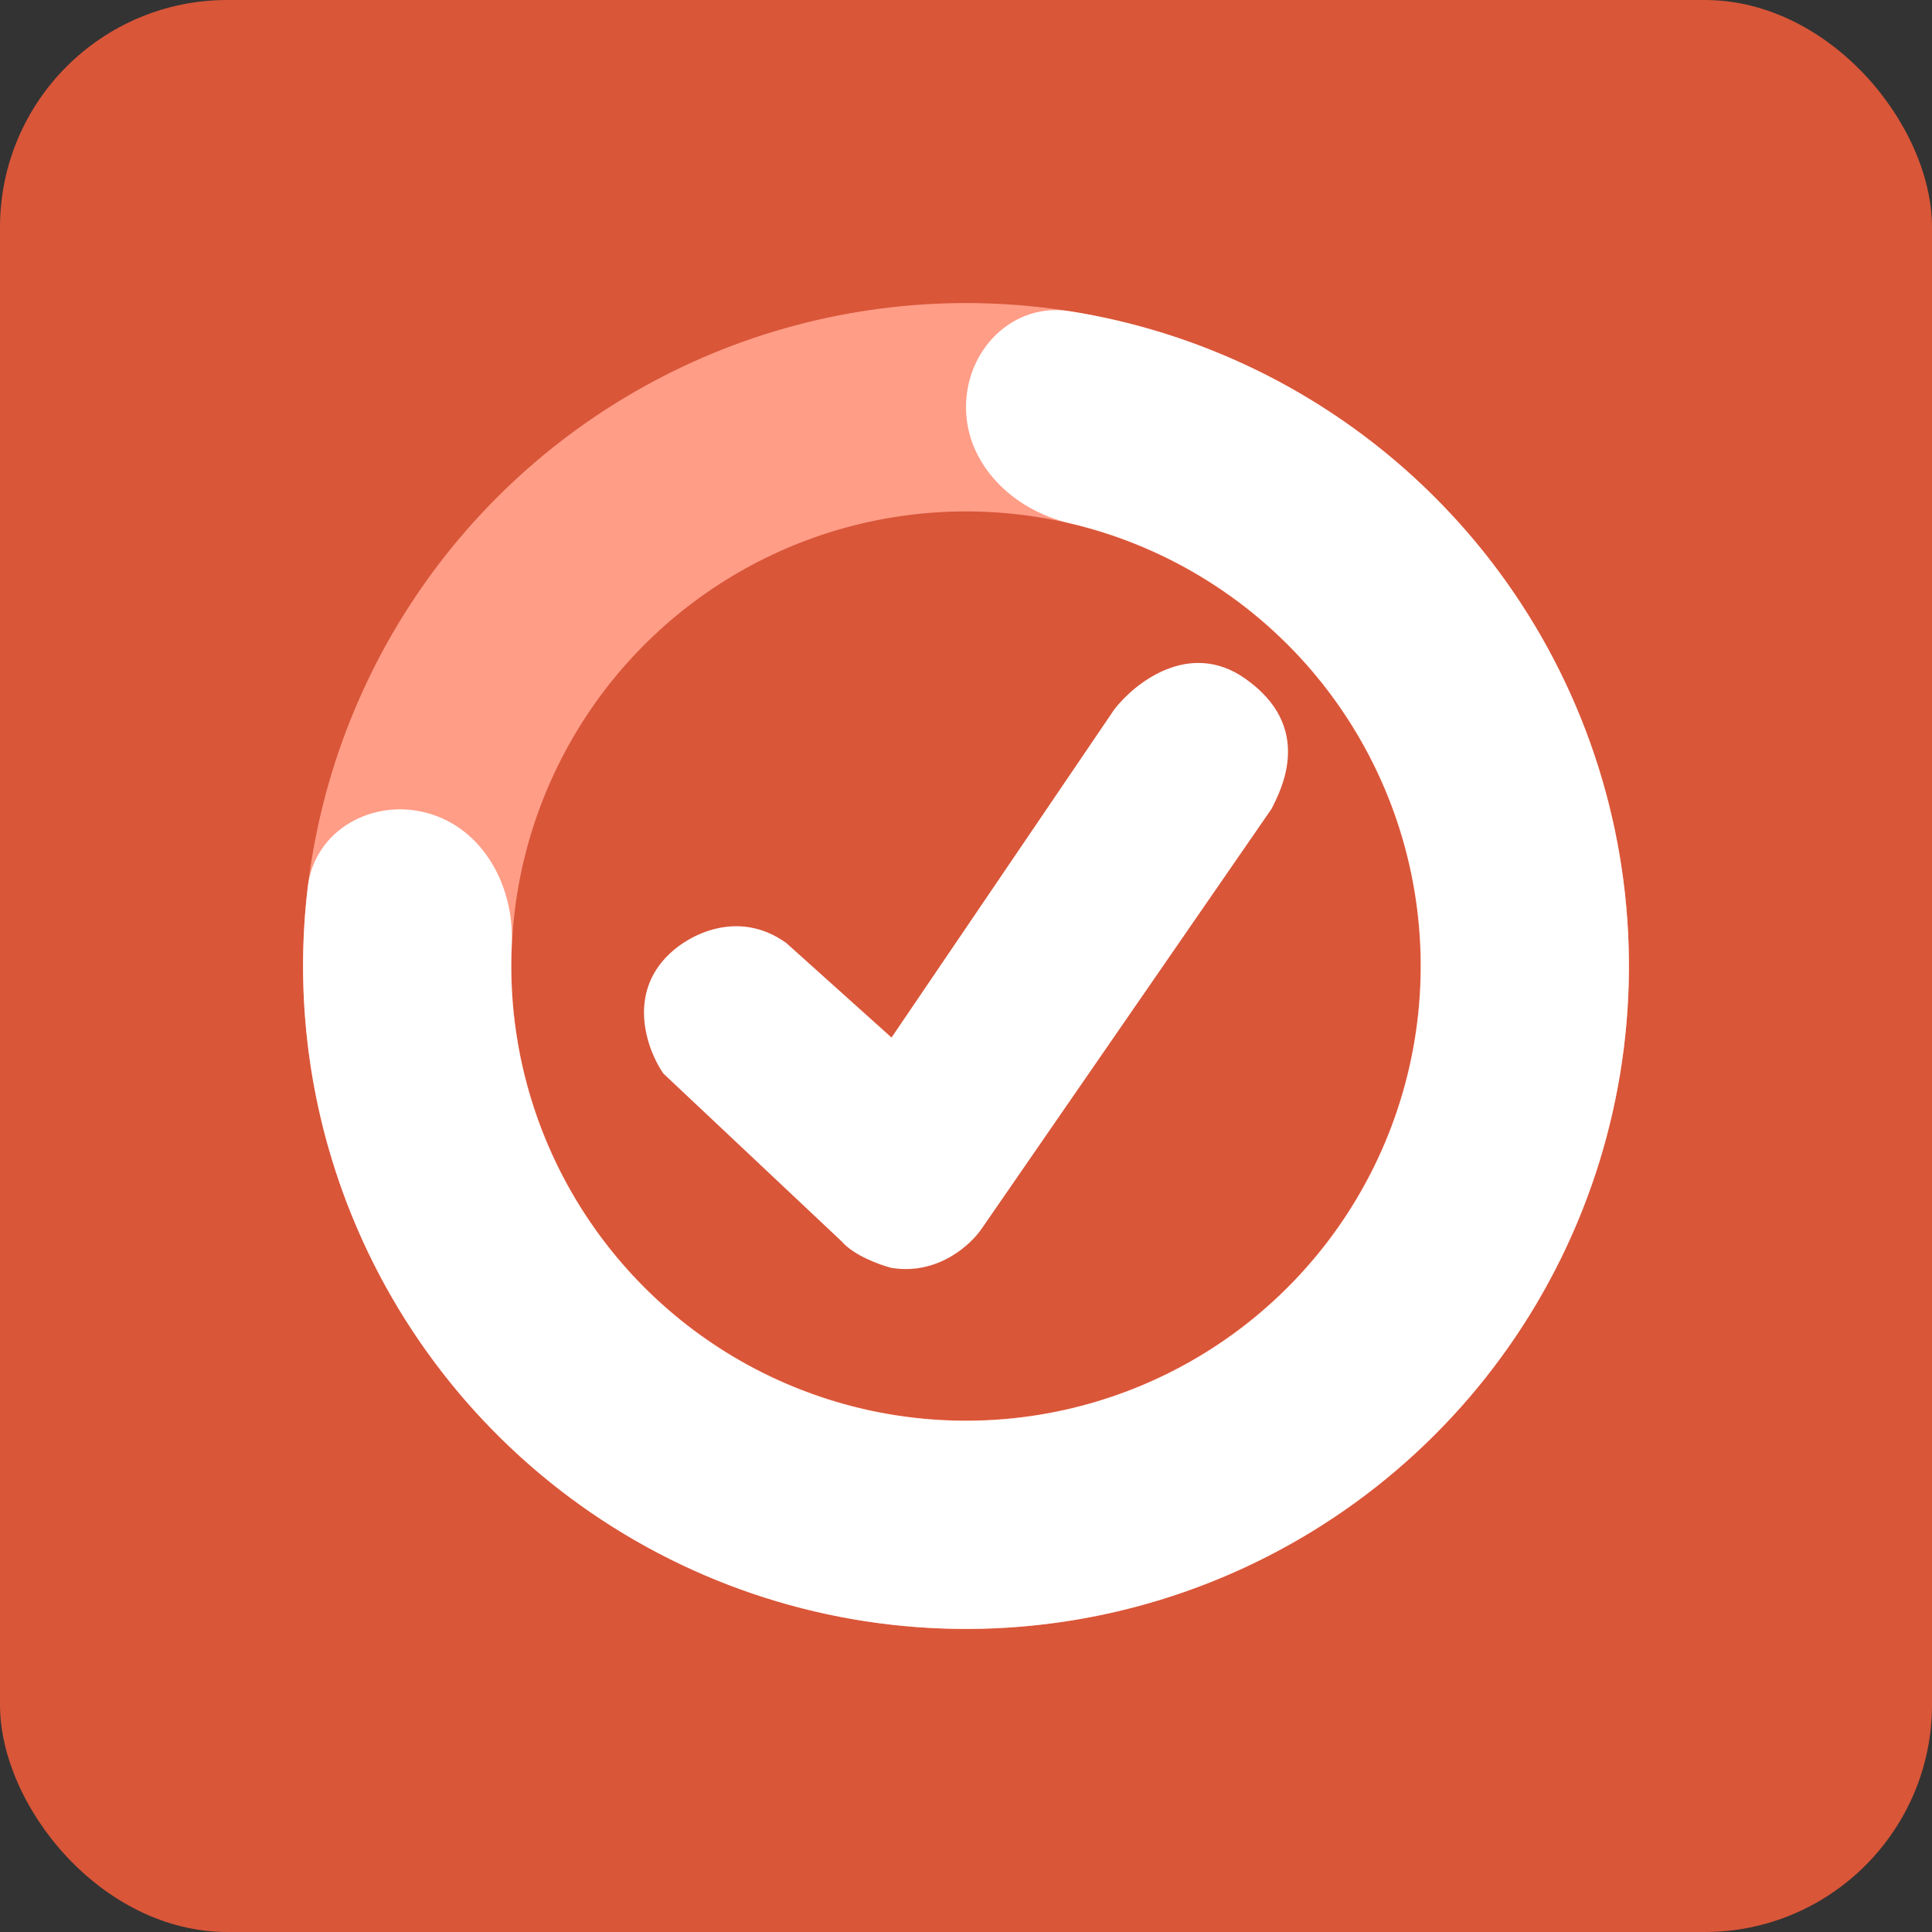 <svg width="102" height="102" viewBox="0 0 102 102" fill="none" xmlns="http://www.w3.org/2000/svg">
<rect x="0" y="0" width="102" height="102" fill="#333333" stroke="none"/>
<rect width="102" height="102" rx="12" fill="#D95639"/>
<path d="M47.068 54.777L41.516 49.789C38.951 47.946 36.345 49.391 35.362 50.344C33.072 52.49 34.179 55.457 35.018 56.673L44.435 65.539C45.076 66.286 46.458 66.783 47.068 66.939C49.518 67.336 51.275 65.704 51.848 64.839L67.132 42.702C67.647 41.681 69.393 38.386 65.729 35.819C62.798 33.766 59.91 36.052 58.831 37.452L47.068 54.777Z" fill="white"/>
<circle cx="51" cy="51" r="29.5" stroke="#FF9D87" stroke-width="11"/>
<path d="M51 21.494C51 18.46 53.475 15.956 56.472 16.43C61.849 17.281 66.98 19.38 71.44 22.588C77.394 26.872 81.852 32.918 84.184 39.873C86.516 46.828 86.604 54.339 84.436 61.347C82.267 68.354 77.952 74.503 72.099 78.925C66.247 83.347 59.153 85.819 51.82 85.99C44.486 86.162 37.285 84.026 31.231 79.882C25.178 75.739 20.58 69.799 18.085 62.901C16.217 57.734 15.6 52.225 16.25 46.82C16.613 43.808 19.698 42.111 22.616 42.94C25.535 43.769 27.161 46.82 27.016 49.851C26.865 53 27.335 56.166 28.419 59.165C30.13 63.897 33.285 67.972 37.438 70.815C41.591 73.657 46.531 75.123 51.562 75.005C56.593 74.887 61.46 73.192 65.475 70.158C69.49 67.124 72.451 62.906 73.938 58.098C75.426 53.291 75.366 48.138 73.766 43.366C72.166 38.595 69.108 34.447 65.022 31.508C62.434 29.646 59.517 28.329 56.447 27.614C53.491 26.926 51 24.529 51 21.494Z" fill="white"/>
</svg>
